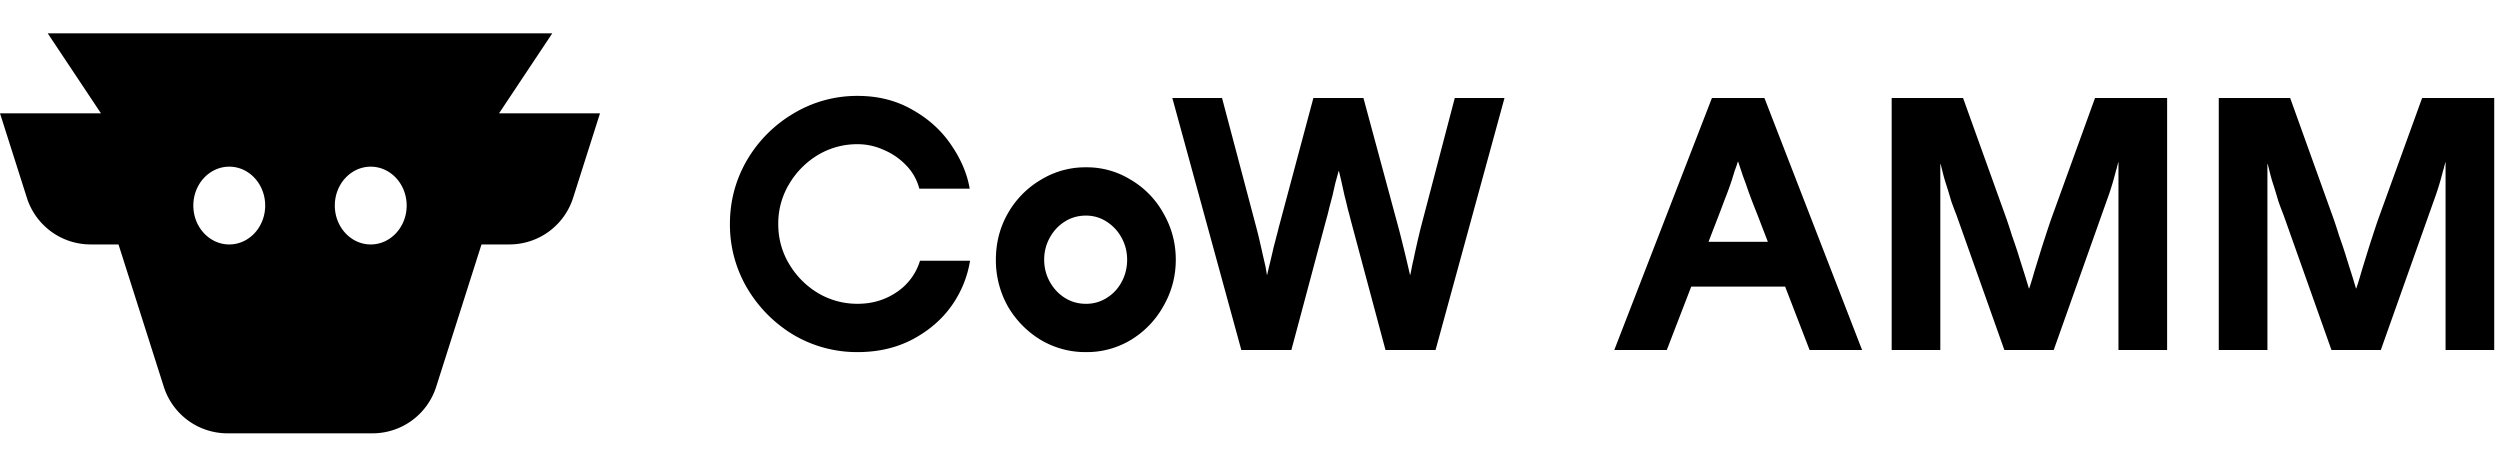 <svg xmlns="http://www.w3.org/2000/svg" fill="none" viewBox="0 0 150 28"><path fill="currentColor" d="M149.653 21h-2.919V9.744h-.021a1.658 1.658 0 0 1-.063.252 1.114 1.114 0 0 1-.063.23c-.126.505-.266.98-.42 1.429l-.441 1.239L142.849 21h-2.961l-2.877-8.106c-.112-.28-.217-.56-.315-.84a31.724 31.724 0 0 0-.273-.903c-.07-.21-.133-.42-.189-.63l-.168-.672h-.021V21h-2.919V5.88h4.284l2.604 7.245c.112.322.224.665.336 1.029.126.35.245.7.357 1.05.112.364.224.72.336 1.07.112.35.217.694.315 1.03h.021c.112-.336.217-.68.315-1.03l.336-1.091c.112-.364.224-.714.336-1.05.112-.35.224-.686.336-1.008l2.625-7.245h4.326V21Zm-19.626 0h-2.919V9.744h-.021a1.658 1.658 0 0 1-.063.252 1.114 1.114 0 0 1-.063.23c-.126.505-.266.98-.42 1.429l-.441 1.239L123.223 21h-2.961l-2.877-8.106c-.112-.28-.217-.56-.315-.84a31.724 31.724 0 0 0-.273-.903c-.07-.21-.133-.42-.189-.63l-.168-.672h-.021V21H113.5V5.88h4.284l2.604 7.245c.112.322.224.665.336 1.029.126.35.245.7.357 1.05.112.364.224.72.336 1.07.112.35.217.694.315 1.03h.021c.112-.336.217-.68.315-1.03l.336-1.091c.112-.364.224-.714.336-1.05.112-.35.224-.686.336-1.008l2.625-7.245h4.326V21Zm-30.083-3.801V14.51h7.98v2.688h-7.98Zm8.631 3.8-2.94-7.622a35.143 35.143 0 0 0-.378-.966 41.736 41.736 0 0 1-.357-.945 22.179 22.179 0 0 0-.315-.882l-.294-.882h-.021a8.413 8.413 0 0 1-.189.546l-.168.546c-.14.42-.294.84-.462 1.26-.154.42-.322.86-.504 1.323L100.007 21h-3.15l5.859-15.12h3.15L111.725 21h-3.15ZM90.27 5.88 86.133 21H83.13l-2.08-7.77a28.525 28.525 0 0 0-.188-.714 20.702 20.702 0 0 0-.19-.777l-.167-.756c-.056-.252-.112-.49-.168-.714h-.021c-.056.21-.12.44-.19.693a60.73 60.73 0 0 0-.167.735l-.21.798c-.056.252-.12.497-.19.735L77.482 21h-3.003L70.34 5.88h2.982l2.058 7.77c.056.21.112.434.168.672.056.238.112.483.168.735.056.252.112.497.168.735.056.238.098.469.126.693h.02c.057-.252.12-.518.19-.798.07-.294.14-.595.21-.903.056-.196.105-.385.147-.567.056-.196.105-.385.147-.567l2.079-7.77h3.003l2.1 7.77c.042.154.084.315.126.483l.126.504c.126.504.273 1.12.44 1.848h.022l.084-.42c.028-.154.063-.315.105-.483.14-.672.287-1.316.44-1.932l2.038-7.77h2.982ZM65.15 21.126a5.22 5.22 0 0 1-2.71-.735 5.674 5.674 0 0 1-1.973-2.016 5.641 5.641 0 0 1-.714-2.793c0-1.008.238-1.932.714-2.772a5.456 5.456 0 0 1 1.974-2.016 5.103 5.103 0 0 1 2.709-.756h.02a5 5 0 0 1 2.689.756 5.298 5.298 0 0 1 1.953 2.016c.49.854.735 1.778.735 2.772 0 .994-.245 1.918-.735 2.772a5.457 5.457 0 0 1-1.953 2.037 5.104 5.104 0 0 1-2.688.735h-.021Zm.02-2.898a2.28 2.28 0 0 0 1.24-.357c.378-.238.672-.553.882-.945.224-.406.336-.854.336-1.344 0-.476-.112-.917-.336-1.323a2.607 2.607 0 0 0-.903-.966 2.245 2.245 0 0 0-1.218-.357h-.021c-.462 0-.882.119-1.26.357s-.68.56-.903.966a2.694 2.694 0 0 0-.336 1.323c0 .476.112.917.336 1.323.224.406.525.728.903.966s.798.357 1.26.357h.02Zm-13.708 2.898a7.493 7.493 0 0 1-3.843-1.03 8.025 8.025 0 0 1-2.793-2.813 7.493 7.493 0 0 1-1.03-3.843c0-1.386.344-2.667 1.03-3.843a7.852 7.852 0 0 1 2.793-2.793 7.378 7.378 0 0 1 3.843-1.05c1.232 0 2.33.28 3.297.84.966.546 1.736 1.246 2.31 2.1.588.854.959 1.729 1.113 2.625h-3.024a3.078 3.078 0 0 0-.756-1.365 3.965 3.965 0 0 0-1.344-.945 3.784 3.784 0 0 0-1.596-.357 4.59 4.59 0 0 0-2.394.65 5.007 5.007 0 0 0-1.722 1.744 4.59 4.59 0 0 0-.651 2.394c0 .868.217 1.666.65 2.394a5.007 5.007 0 0 0 1.723 1.743 4.59 4.59 0 0 0 2.394.65c.868 0 1.645-.23 2.33-.692a3.475 3.475 0 0 0 1.408-1.89h3.003a6.447 6.447 0 0 1-1.113 2.709c-.588.826-1.372 1.498-2.352 2.016-.966.504-2.058.756-3.276.756Z"/><path fill="currentColor" fill-rule="evenodd" d="M13.653 26a4.011 4.011 0 0 1-3.824-2.79L7.11 14.666H5.44a4.011 4.011 0 0 1-3.825-2.791L0 6.8h6.058L2.863 2h30.274l-3.195 4.8H36l-1.615 5.076a4.011 4.011 0 0 1-3.825 2.79h-1.67l-2.72 8.544A4.011 4.011 0 0 1 22.346 26h-8.693ZM11.6 12.333c0 1.289.965 2.334 2.156 2.334 1.19 0 2.155-1.045 2.155-2.334 0-1.288-.965-2.333-2.155-2.333S11.6 11.045 11.6 12.333Zm12.8 0c0 1.289-.965 2.334-2.156 2.334-1.19 0-2.155-1.045-2.155-2.334 0-1.288.965-2.333 2.155-2.333s2.156 1.045 2.156 2.333Z" clip-rule="evenodd"/></svg>